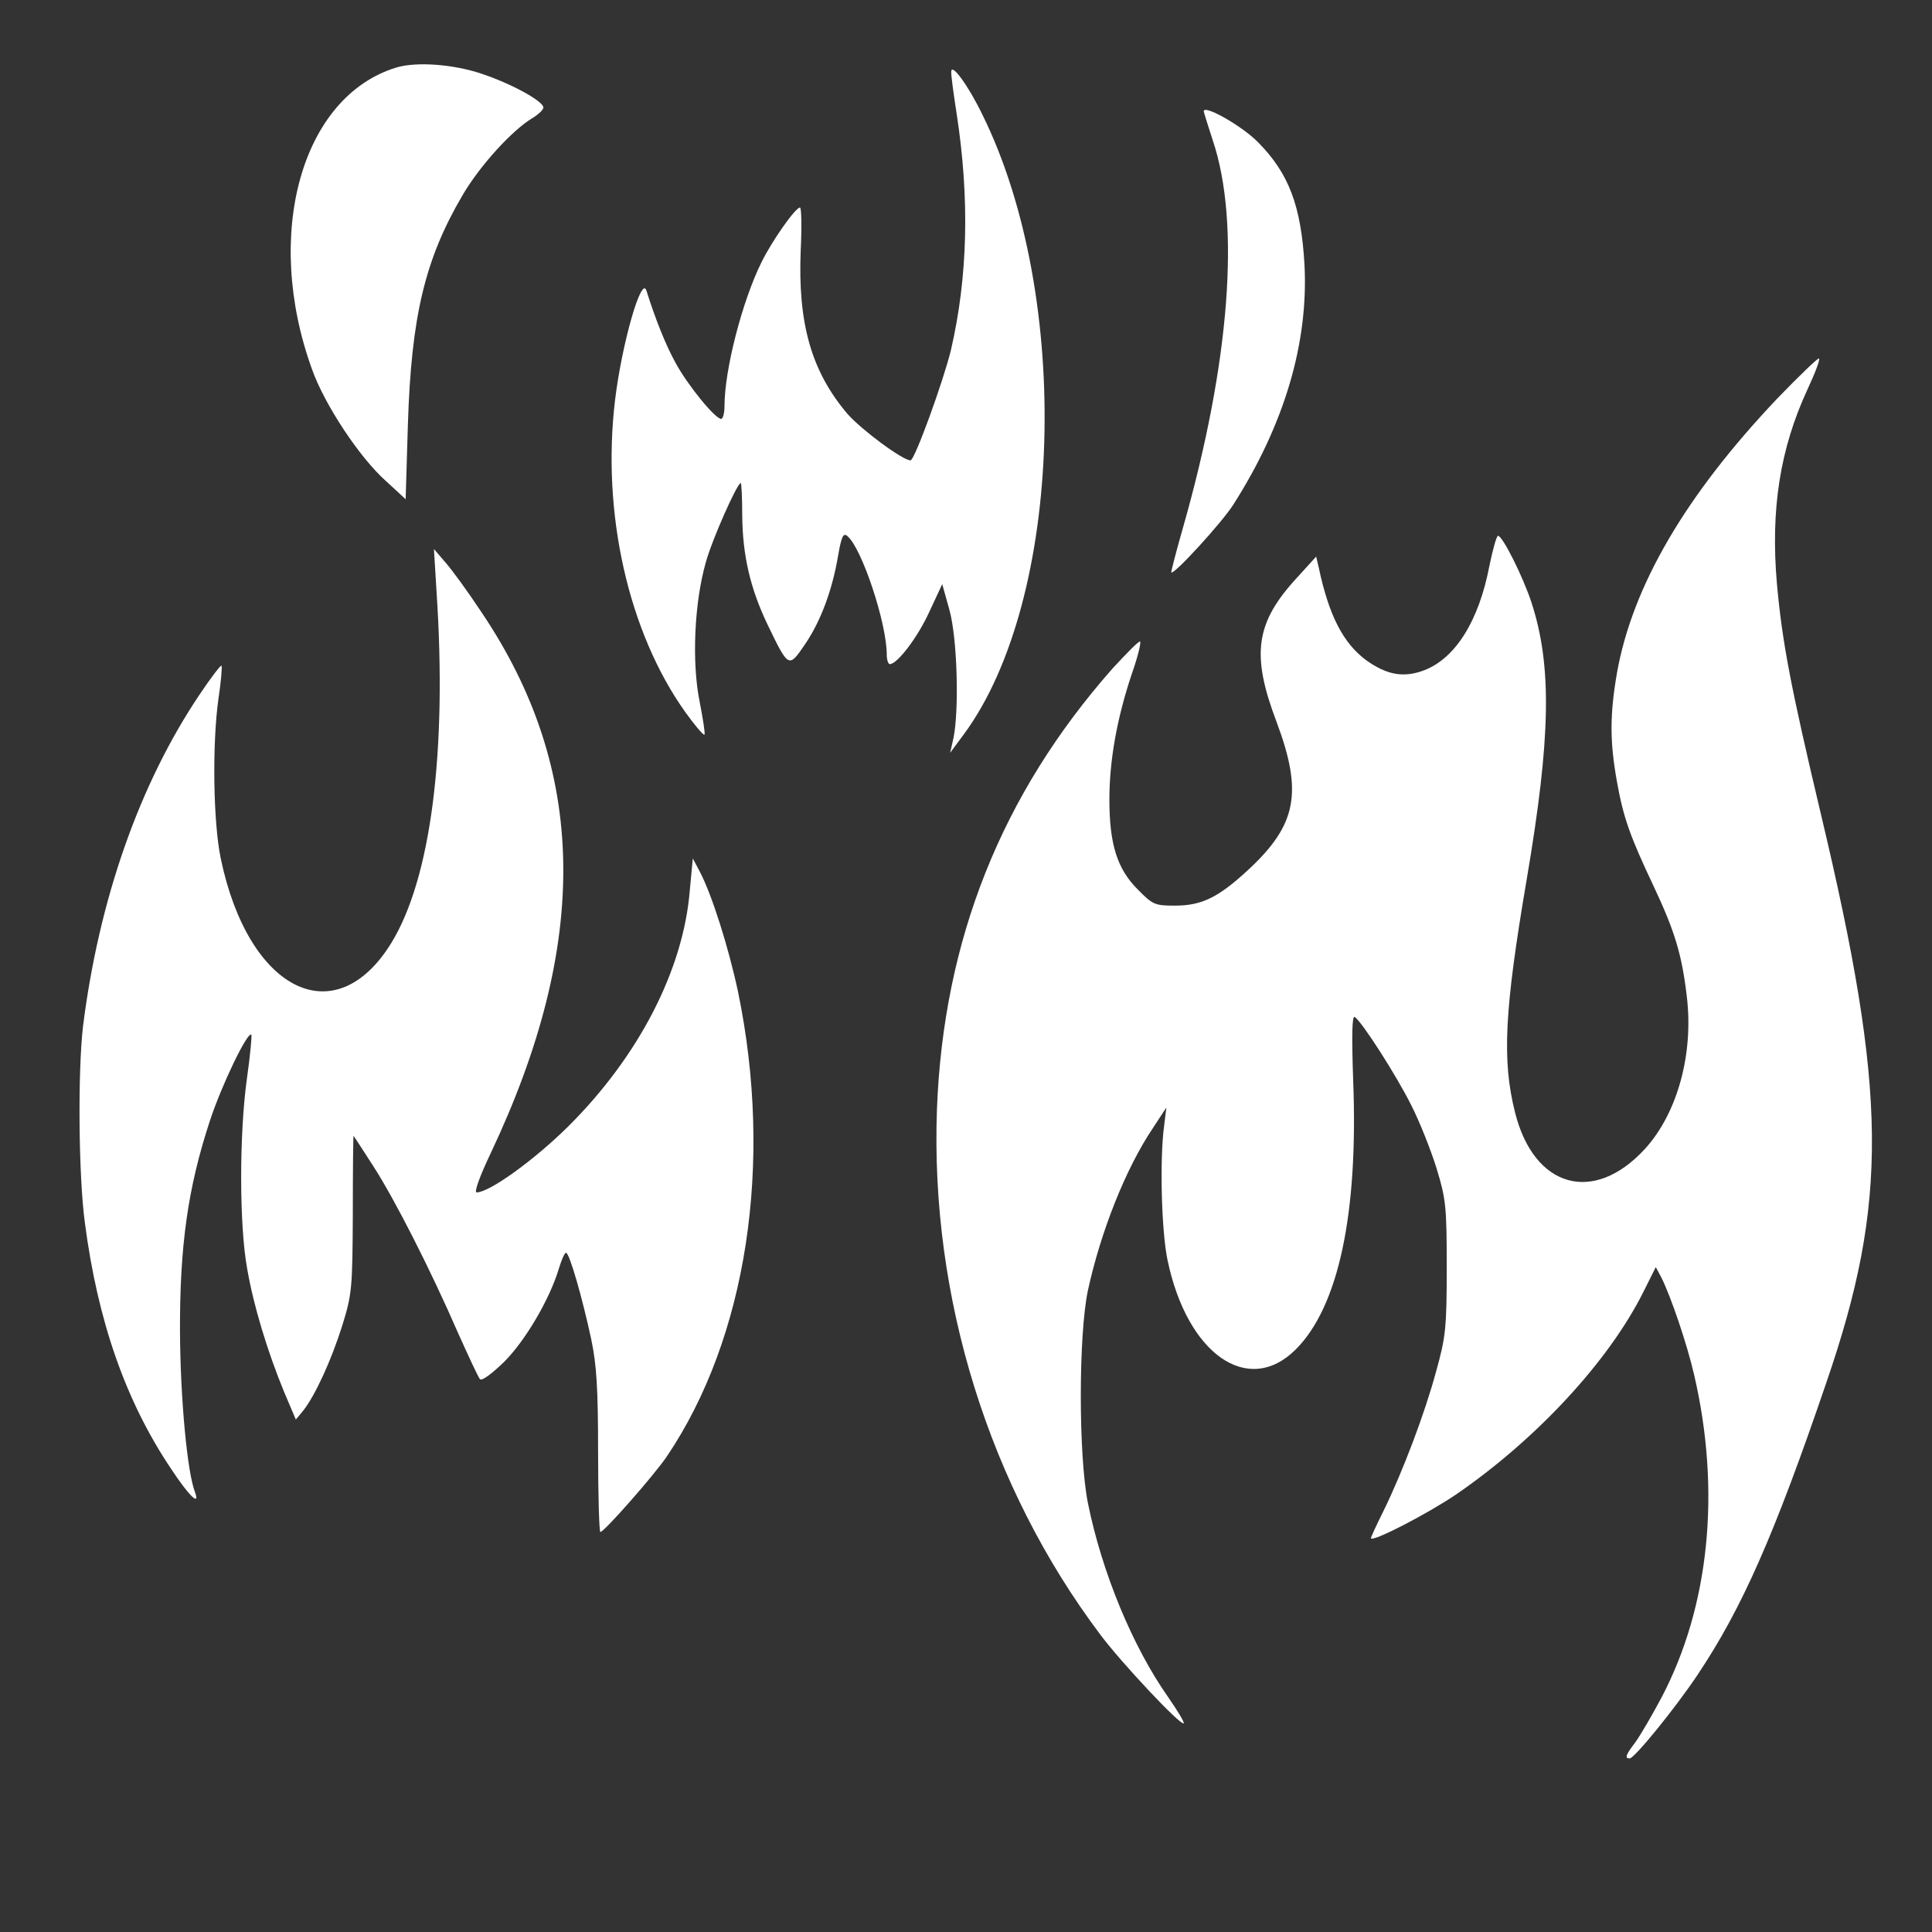 <?xml version="1.0" standalone="no"?>
<!DOCTYPE svg PUBLIC "-//W3C//DTD SVG 20010904//EN"
 "http://www.w3.org/TR/2001/REC-SVG-20010904/DTD/svg10.dtd">
<svg version="1.0" xmlns="http://www.w3.org/2000/svg"
 width="512pt" height="512pt" viewBox="0 0 512 512"
 preserveAspectRatio="xMidYMid meet">
<rect x="0" y="0" width="512" height="512" fill="#333333" stroke="none"/>
<g transform="translate(0,512) scale(0.1,-0.1)"
fill="#ffffff" stroke="none">
<path d="M1050 4941 c-251 -77 -353 -442 -223 -800 33 -93 126 -234 196 -296
l52 -48 6 199 c9 285 45 437 145 607 45 77 131 172 185 204 16 10 29 22 29 28
0 17 -86 64 -165 90 -75 25 -172 32 -225 16z"/>
<path d="M2521 4930 c-1 -8 6 -58 14 -110 35 -226 30 -434 -15 -628 -20 -82
-96 -292 -107 -292 -21 0 -130 81 -167 123 -96 113 -132 240 -124 434 3 62 2
113 -2 113 -12 0 -74 -88 -102 -145 -51 -103 -98 -285 -98 -381 0 -19 -4 -34
-9 -34 -16 0 -90 91 -121 149 -26 47 -53 115 -77 191 -13 41 -65 -141 -83
-290 -36 -299 35 -615 186 -827 25 -35 48 -62 51 -60 2 3 -4 42 -13 88 -21
104 -14 261 16 367 17 63 84 212 93 212 2 0 4 -39 4 -87 1 -104 21 -192 67
-288 56 -116 56 -116 99 -53 41 60 72 141 88 235 9 52 14 62 25 52 38 -32 104
-230 104 -314 0 -14 4 -25 8 -25 20 0 74 71 105 139 l34 73 19 -68 c21 -75 26
-264 11 -339 l-9 -40 37 50 c263 358 287 1157 49 1640 -37 77 -83 140 -83 115z"/>
<path d="M3190 4825 c0 -2 11 -37 24 -77 74 -220 45 -590 -78 -1023 -19 -66
-33 -121 -32 -122 7 -7 134 132 164 179 136 213 200 430 189 637 -9 155 -41
241 -123 324 -42 43 -144 101 -144 82z"/>
<path d="M4711 4065 c-244 -257 -385 -498 -426 -729 -19 -111 -19 -181 0 -287
17 -95 34 -144 98 -279 55 -117 74 -179 87 -289 19 -154 -25 -312 -111 -406
-136 -148 -294 -103 -344 97 -35 139 -28 271 31 618 64 376 67 565 13 732 -22
68 -77 178 -89 178 -4 0 -14 -36 -23 -80 -28 -146 -90 -244 -172 -276 -55 -21
-99 -13 -154 26 -61 45 -99 118 -126 245 l-7 30 -50 -55 c-111 -120 -123 -204
-55 -383 70 -187 54 -273 -76 -393 -78 -72 -122 -94 -193 -94 -53 0 -59 2 -99
43 -54 54 -75 119 -75 238 0 104 20 215 59 332 17 48 26 87 22 87 -5 0 -37
-33 -73 -72 -294 -333 -448 -719 -465 -1168 -18 -498 138 -1000 433 -1392 56
-75 213 -242 221 -235 2 3 -16 33 -41 69 -95 135 -176 332 -213 515 -25 126
-25 444 0 563 34 156 100 323 172 430 l36 55 -6 -49 c-12 -88 -7 -279 9 -355
52 -250 214 -363 340 -237 113 113 166 359 152 714 -4 117 -3 171 4 167 19
-12 110 -154 150 -234 22 -43 52 -119 67 -167 25 -82 27 -102 27 -264 0 -160
-3 -184 -28 -274 -30 -111 -88 -265 -140 -371 -19 -38 -34 -71 -33 -72 9 -8
151 66 225 116 213 146 405 353 497 537 l33 66 15 -28 c25 -50 68 -176 87
-259 71 -307 40 -613 -87 -854 -25 -47 -56 -100 -69 -118 -26 -34 -29 -43 -15
-43 12 0 120 132 180 222 117 175 203 369 341 774 165 480 162 766 -15 1509
-80 337 -102 454 -116 608 -17 197 8 357 81 515 21 45 35 82 30 82 -4 0 -53
-47 -109 -105z"/>
<path d="M1157 3550 c28 -422 -15 -758 -120 -929 -149 -242 -379 -127 -452
224 -20 96 -23 303 -6 424 7 45 10 85 8 87 -2 2 -29 -33 -59 -78 -159 -237
-266 -543 -308 -878 -14 -120 -12 -396 5 -521 34 -260 108 -472 228 -651 46
-70 78 -102 64 -63 -21 53 -39 250 -40 425 -1 227 21 383 79 559 31 95 100
238 110 229 2 -2 -3 -56 -12 -119 -20 -146 -20 -387 1 -501 17 -99 54 -220 98
-327 l31 -73 19 23 c32 40 75 134 104 226 26 84 27 99 28 296 0 114 1 207 2
207 0 0 24 -36 52 -80 57 -88 153 -277 226 -445 27 -60 52 -114 57 -120 5 -5
30 13 63 45 56 55 122 167 146 248 7 23 15 42 19 42 9 0 43 -118 67 -230 14
-67 18 -130 18 -297 0 -117 3 -213 6 -213 10 0 142 150 176 200 212 314 283
776 189 1231 -25 118 -70 260 -102 320 l-18 34 -8 -85 c-17 -210 -135 -439
-322 -625 -91 -90 -209 -175 -243 -175 -7 0 8 42 37 103 265 560 257 1019 -25
1436 -35 53 -78 112 -95 131 l-30 35 7 -115z"/>
</g>
</svg>
